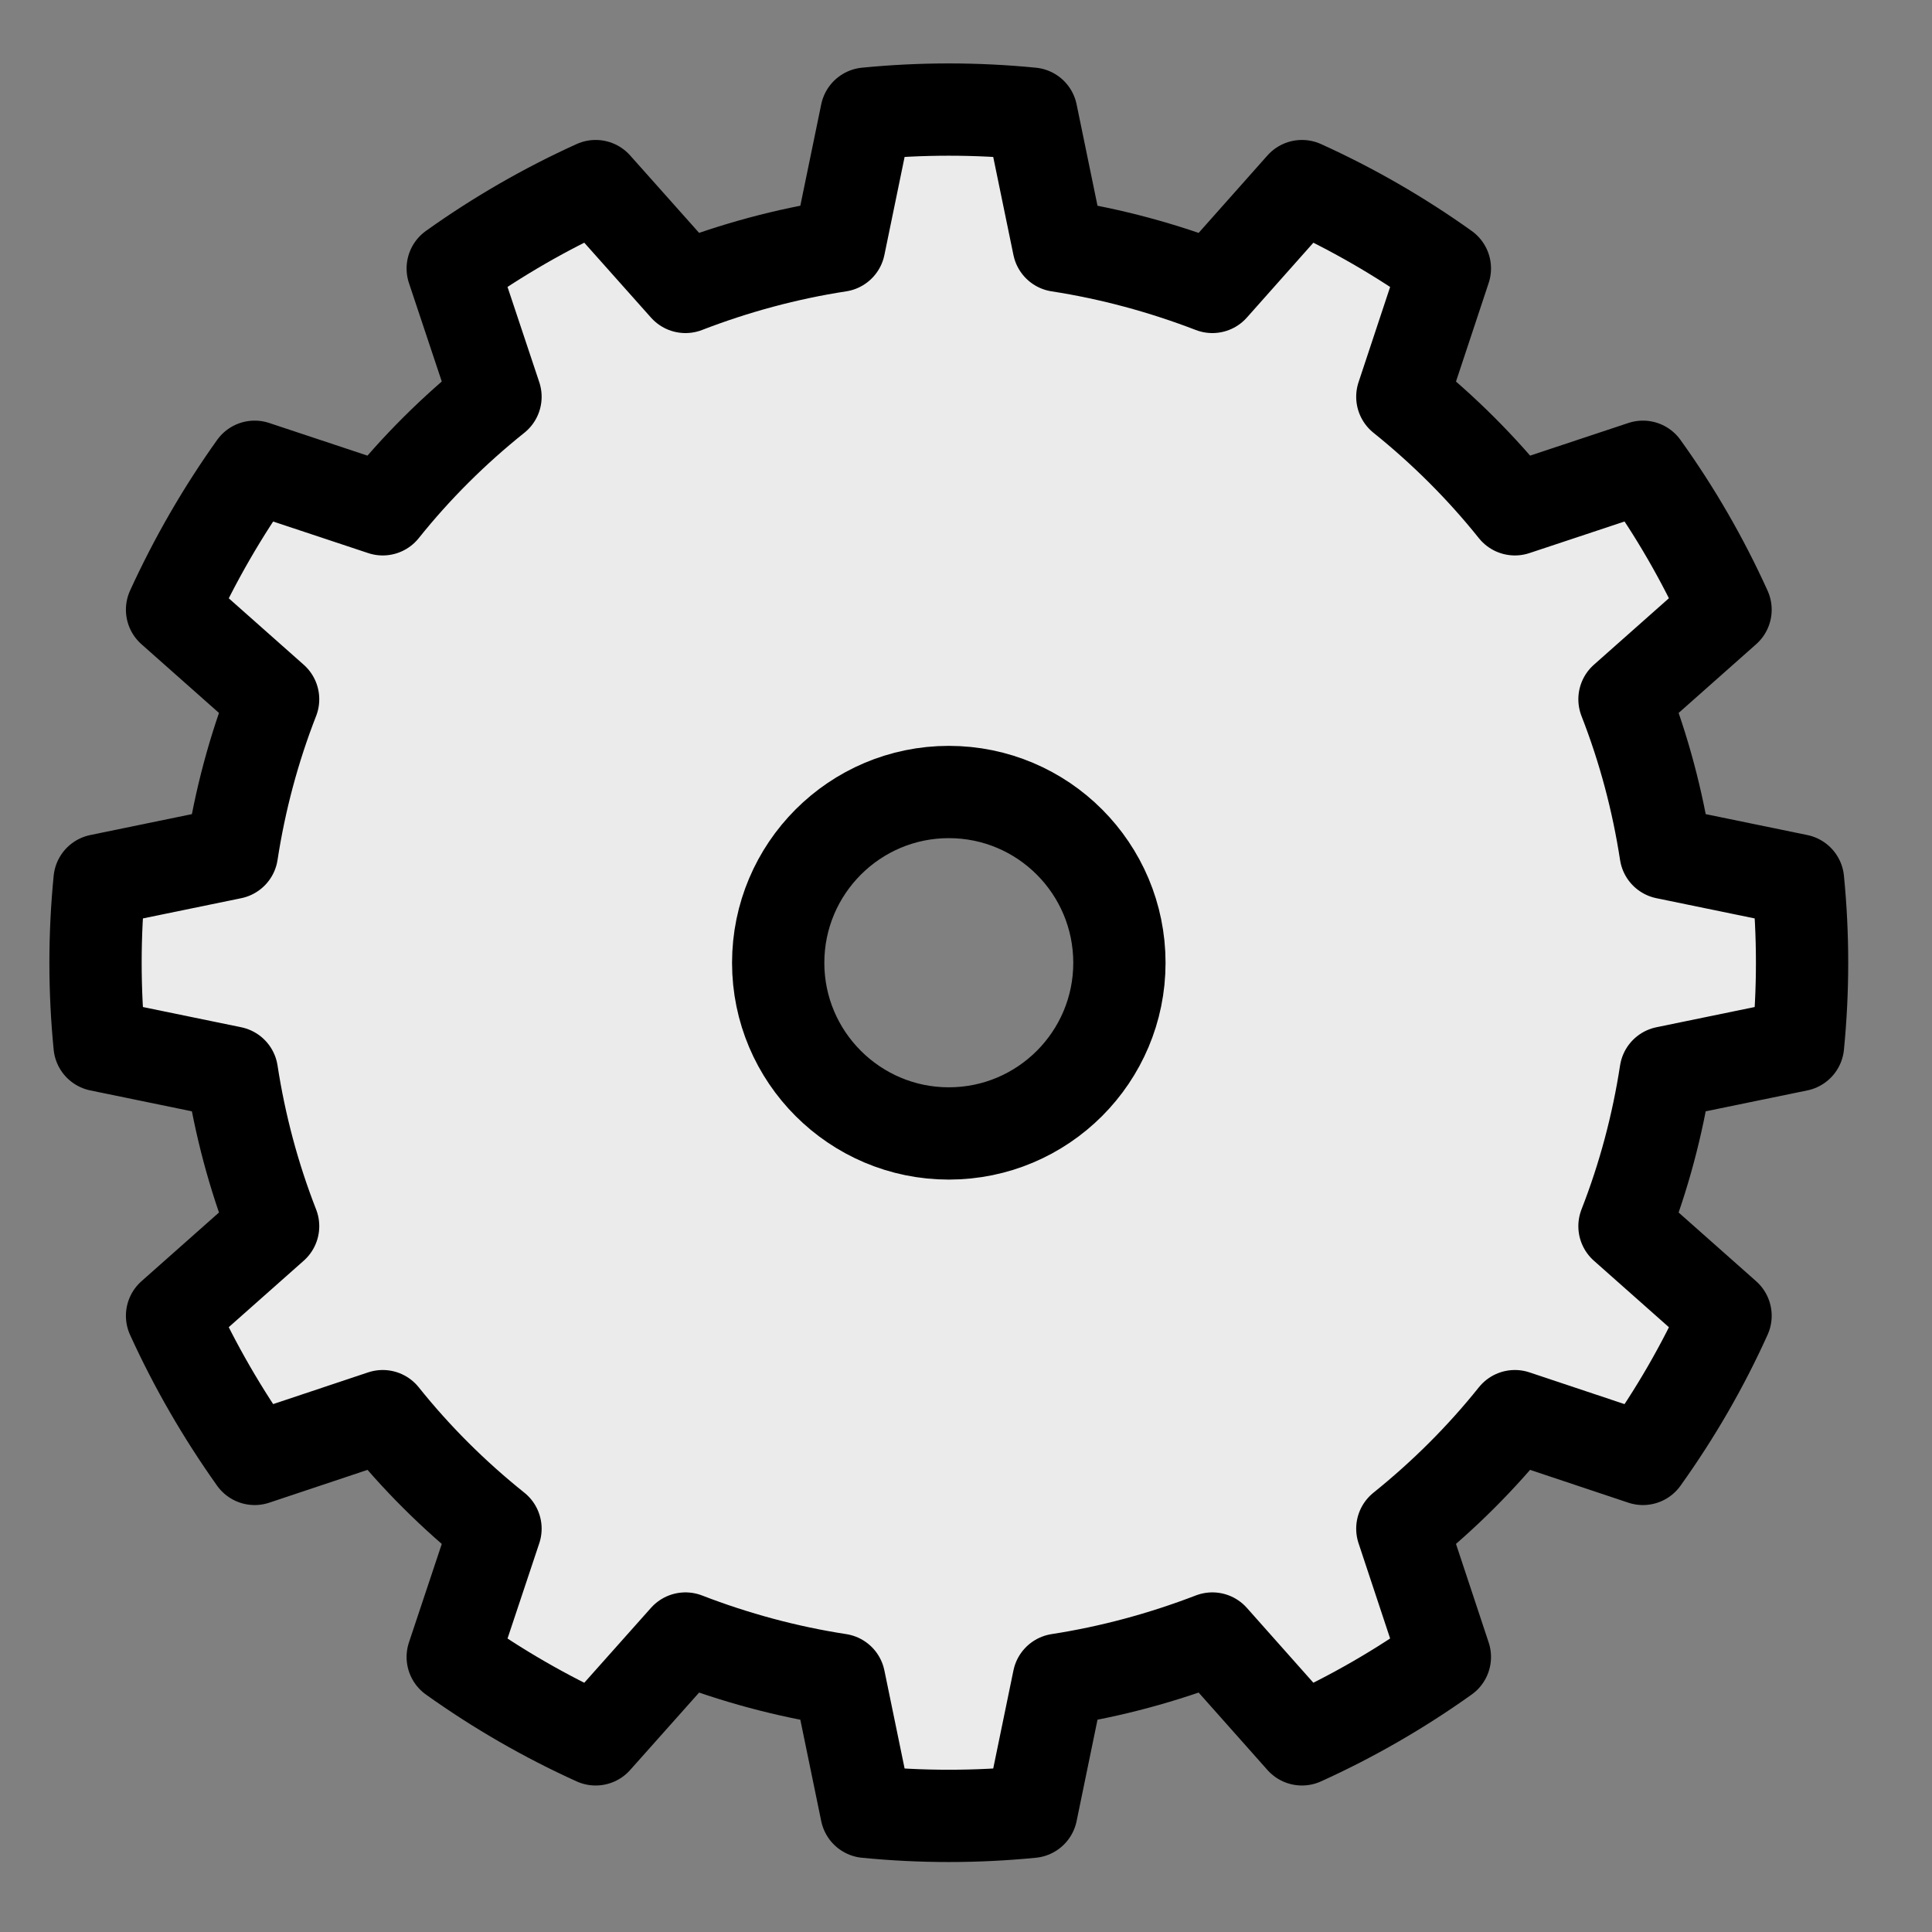 <?xml version="1.0" encoding="UTF-8" standalone="no"?>
<!DOCTYPE svg PUBLIC "-//W3C//DTD SVG 1.1//EN" "http://www.w3.org/Graphics/SVG/1.1/DTD/svg11.dtd">
<svg width="100%" height="100%" viewBox="0 0 10 10" version="1.1" xmlns="http://www.w3.org/2000/svg" xmlns:xlink="http://www.w3.org/1999/xlink" xml:space="preserve" xmlns:serif="http://www.serif.com/" style="fill-rule:evenodd;clip-rule:evenodd;stroke-linecap:round;stroke-linejoin:round;stroke-miterlimit:1.5;">
    <rect x="0" y="0" width="10" height="10" fill="#808080" stroke="none"/>
    <g transform="matrix(1.165,0,0,1.165,-0.462,-0.747)">
        <path d="M4.979,1.146C4.735,1.122 4.489,1.122 4.246,1.146L4.125,1.733C3.891,1.769 3.662,1.831 3.442,1.916L3.043,1.468C2.82,1.569 2.607,1.692 2.408,1.834L2.598,2.404C2.413,2.552 2.245,2.719 2.097,2.904L1.528,2.715C1.386,2.914 1.263,3.127 1.161,3.35L1.61,3.748C1.524,3.968 1.463,4.197 1.427,4.431L0.839,4.552C0.815,4.796 0.815,5.041 0.839,5.285L1.427,5.406C1.463,5.64 1.524,5.869 1.61,6.089L1.161,6.487C1.263,6.711 1.386,6.923 1.528,7.123L2.097,6.933C2.245,7.118 2.413,7.285 2.598,7.433L2.408,8.003C2.607,8.145 2.82,8.268 3.043,8.369L3.442,7.921C3.662,8.006 3.891,8.068 4.125,8.104L4.246,8.691C4.489,8.715 4.735,8.715 4.979,8.691L5.1,8.104C5.333,8.068 5.562,8.006 5.783,7.921L6.181,8.369C6.404,8.268 6.617,8.145 6.816,8.003L6.627,7.433C6.811,7.285 6.979,7.118 7.127,6.933L7.696,7.123C7.839,6.923 7.962,6.711 8.063,6.487L7.614,6.089C7.7,5.869 7.761,5.64 7.797,5.406L8.385,5.285C8.409,5.041 8.409,4.796 8.385,4.552L7.797,4.431C7.761,4.197 7.7,3.968 7.614,3.748L8.063,3.35C7.962,3.127 7.839,2.914 7.696,2.715L7.127,2.904C6.979,2.719 6.811,2.552 6.627,2.404L6.816,1.834C6.617,1.692 6.404,1.569 6.181,1.468L5.783,1.916C5.562,1.831 5.333,1.769 5.1,1.733L4.979,1.146ZM4.612,4.16C5.031,4.16 5.37,4.5 5.37,4.919C5.37,5.337 5.031,5.677 4.612,5.677C4.194,5.677 3.854,5.337 3.854,4.919C3.854,4.5 4.194,4.16 4.612,4.16Z" style="fill:rgb(235,235,235);stroke:black;stroke-width:0.41px;"/>
    </g>
</svg>

